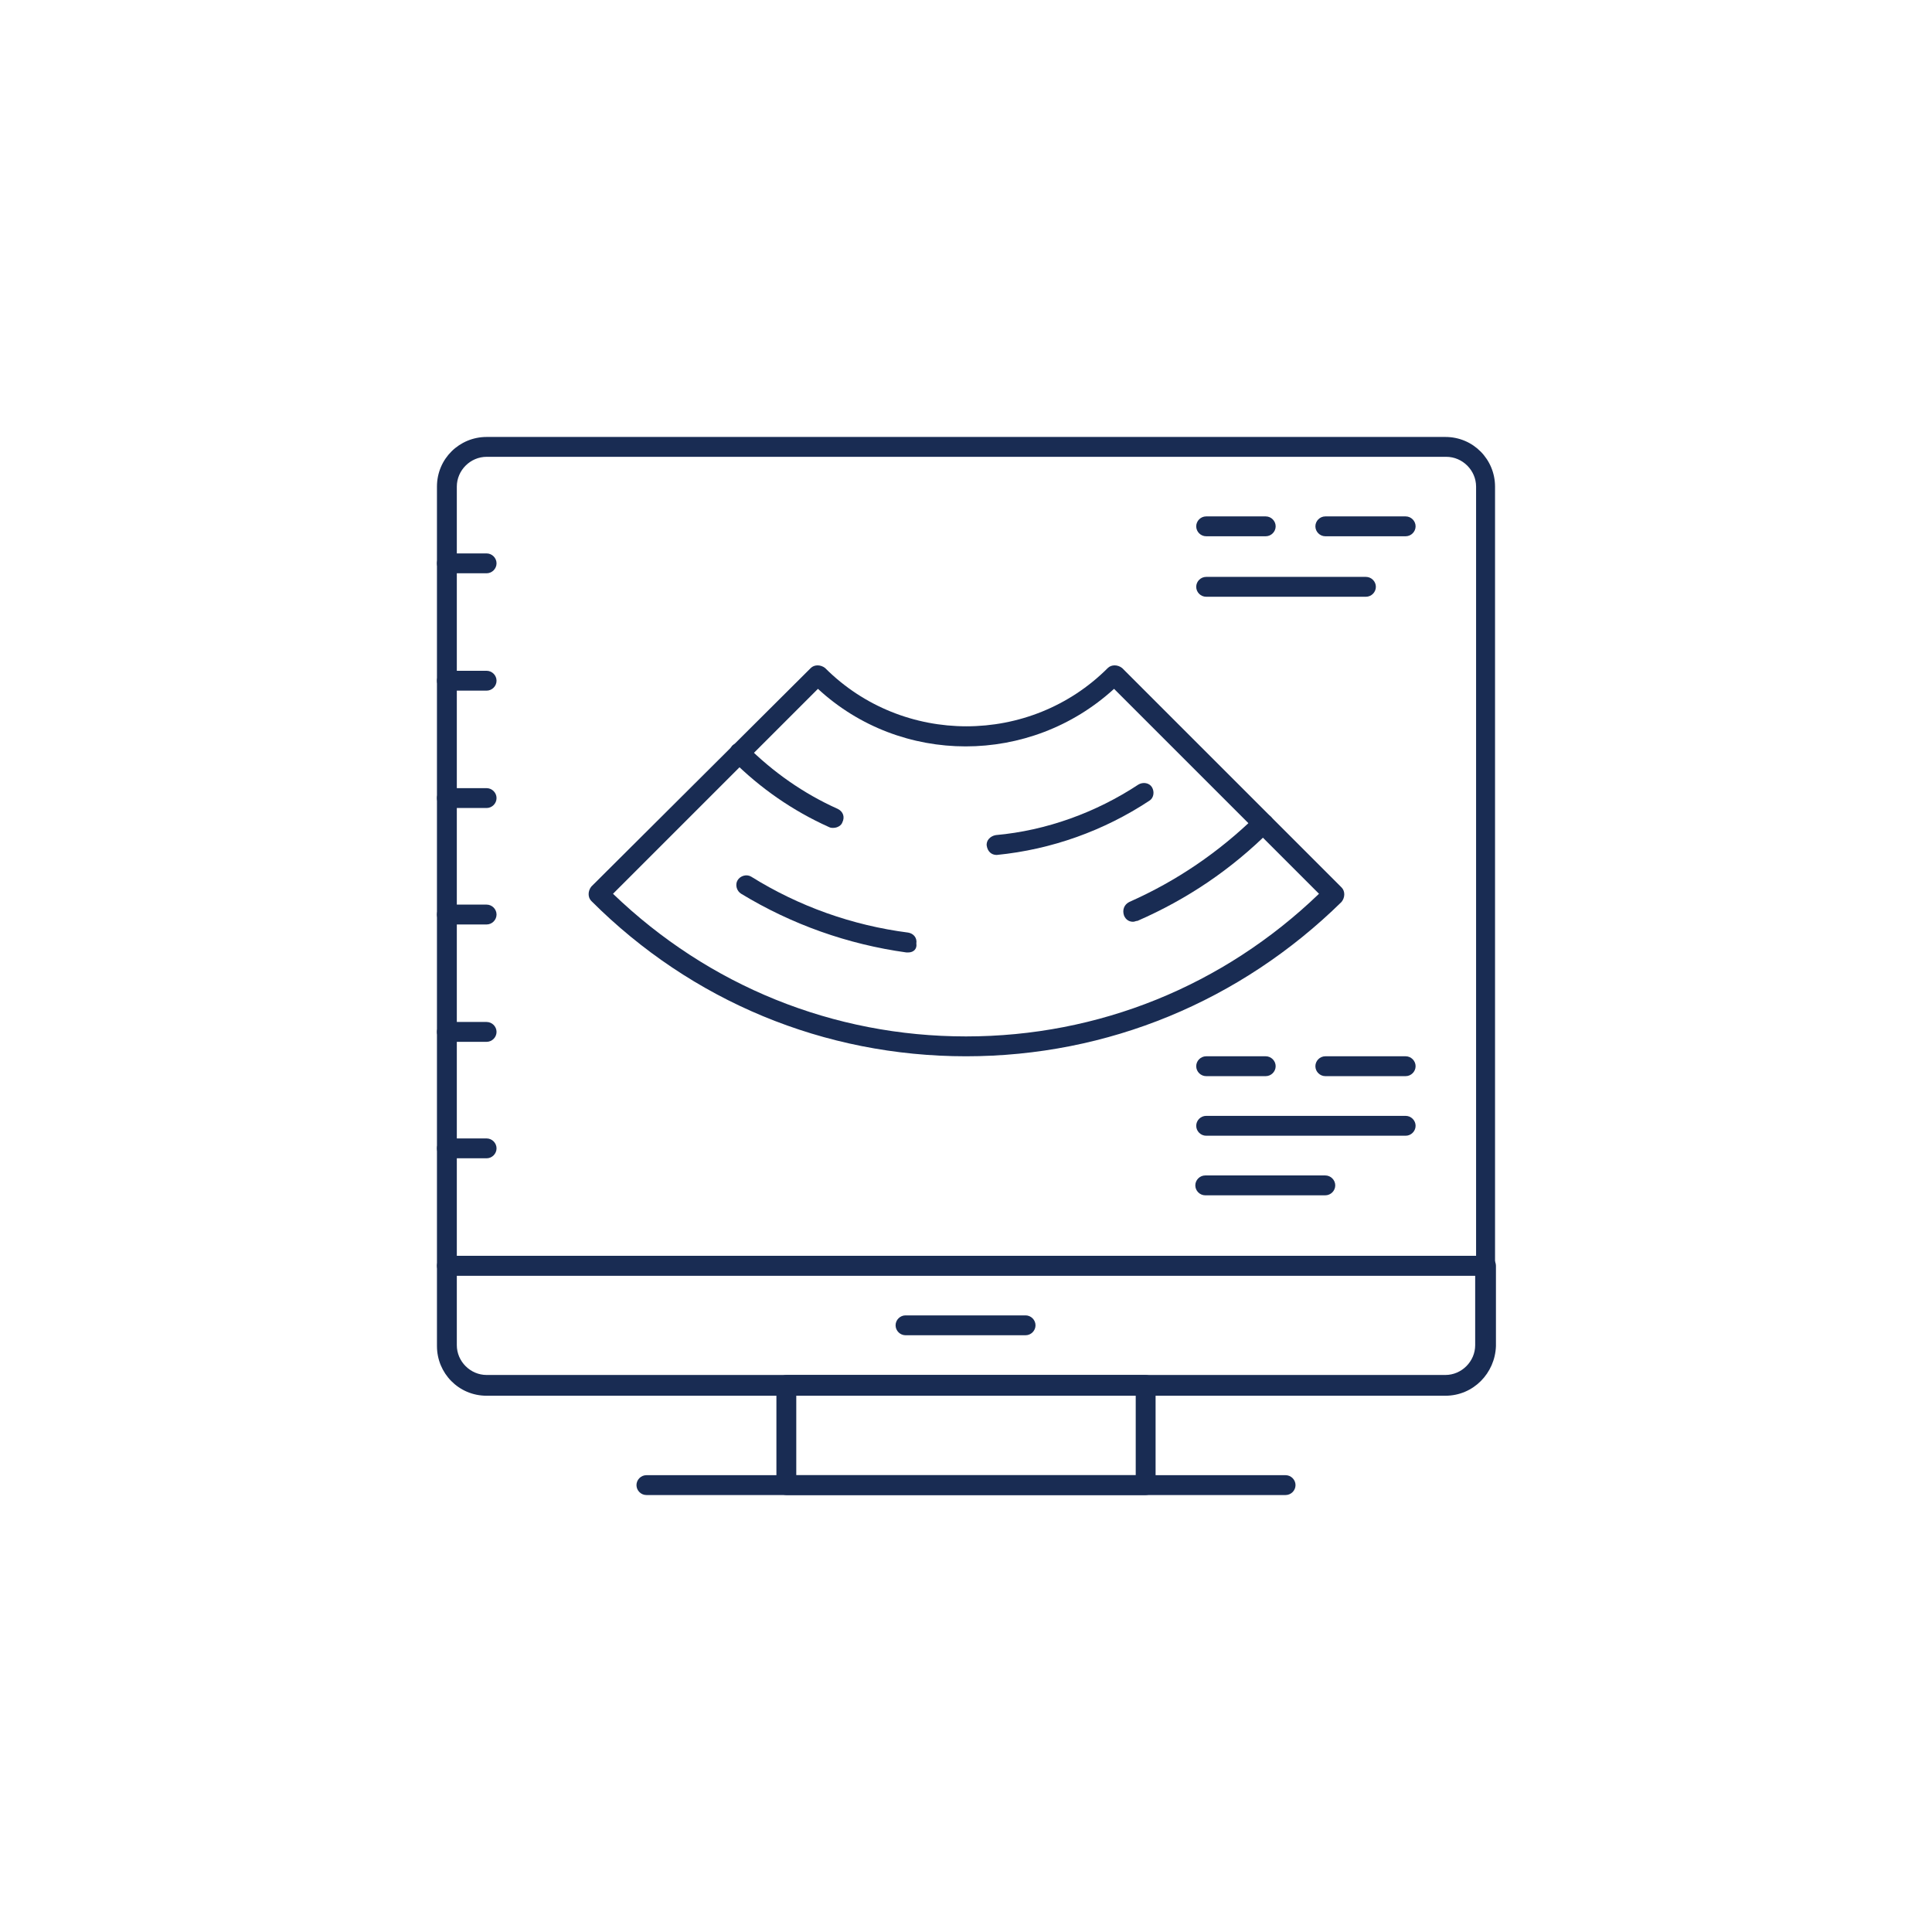 <svg width="214" height="214" viewBox="0 0 214 214" fill="none" xmlns="http://www.w3.org/2000/svg">
<path d="M107 212C164.99 212 212 164.99 212 107C212 49.01 164.99 2 107 2C49.01 2 2 49.01 2 107C2 164.99 49.01 212 107 212Z" stroke="#DECA75" stroke-width="0" stroke-miterlimit="10"/>
<path d="M126.9 165.6H87.1C86.5 165.6 86 165.1 86 164.5V153.4C86 152.8 86.5 152.3 87.1 152.3H126.9C127.5 152.3 128 152.8 128 153.4V164.5C128 165.1 127.5 165.6 126.9 165.6ZM88.2 163.4H125.8V154.5H88.2V163.4Z" fill="#192C53"/>
<path d="M160.1 154.6H53.9C50.8 154.6 48.4 152.1 48.4 149.1V140.2C48.4 139.6 48.9 139.1 49.5 139.1H164.6C165.2 139.1 165.7 139.6 165.7 140.2V149.1C165.6 152.1 163.2 154.6 160.1 154.6ZM50.6 141.3V149C50.6 150.8 52.1 152.3 53.9 152.3H160.1C161.9 152.3 163.4 150.8 163.4 149V141.3H50.6Z" fill="#192C53"/>
<path d="M164.5 141.3H49.5C48.9 141.3 48.4 140.8 48.4 140.2V53.9C48.4 50.8 50.9 48.4 53.9 48.4H160.1C163.2 48.4 165.6 50.9 165.6 53.9V140.2C165.6 140.8 165.1 141.3 164.5 141.3ZM50.6 139.1H163.5V53.9C163.5 52.1 162 50.6 160.2 50.6H53.9C52.1 50.6 50.6 52.1 50.6 53.9V139.1Z" fill="#192C53"/>
<path d="M142.4 165.6H71.6C71 165.6 70.5 165.1 70.5 164.5C70.5 163.9 71 163.4 71.6 163.4H142.4C143 163.4 143.5 163.9 143.5 164.5C143.5 165.1 143 165.6 142.4 165.6Z" fill="#192C53"/>
<path d="M113.6 147.9H100.3C99.7 147.9 99.2 147.4 99.2 146.8C99.2 146.2 99.7 145.7 100.3 145.7H113.6C114.2 145.7 114.7 146.2 114.7 146.8C114.7 147.4 114.2 147.9 113.6 147.9Z" fill="#192C53"/>
<path d="M53.9 115.4H49.5C48.9 115.4 48.4 114.9 48.4 114.3C48.4 113.7 48.9 113.2 49.5 113.2H53.9C54.5 113.2 55 113.7 55 114.3C55 114.9 54.5 115.4 53.9 115.4Z" fill="#192C53"/>
<path d="M53.9 102.4H49.5C48.9 102.4 48.4 101.9 48.4 101.3C48.4 100.7 48.9 100.2 49.5 100.2H53.9C54.5 100.2 55 100.7 55 101.3C55 101.9 54.5 102.4 53.9 102.4Z" fill="#192C53"/>
<path d="M53.9 128.3H49.5C48.9 128.3 48.4 127.8 48.4 127.2C48.4 126.6 48.9 126.1 49.5 126.1H53.9C54.5 126.1 55 126.6 55 127.2C55 127.8 54.5 128.3 53.9 128.3Z" fill="#192C53"/>
<path d="M53.9 89.5H49.5C48.9 89.5 48.4 89 48.4 88.4C48.4 87.8 48.9 87.3 49.5 87.3H53.9C54.5 87.3 55 87.8 55 88.4C55 89 54.5 89.5 53.9 89.5Z" fill="#192C53"/>
<path d="M53.9 76.5H49.5C48.9 76.5 48.4 76 48.4 75.4C48.4 74.8 48.9 74.3 49.5 74.3H53.9C54.5 74.3 55 74.8 55 75.4C55 76 54.5 76.5 53.9 76.5Z" fill="#192C53"/>
<path d="M53.9 63.5H49.5C48.9 63.5 48.4 63 48.4 62.4C48.4 61.8 48.9 61.3 49.5 61.3H53.9C54.5 61.3 55 61.8 55 62.4C55 63 54.5 63.5 53.9 63.5Z" fill="#192C53"/>
<path d="M107 117C91.3 117 76.6 110.9 65.5 99.8C65.1 99.4 65.1 98.7 65.5 98.2L89.8 74C90.2 73.6 90.9 73.6 91.4 74C100 82.6 114.1 82.6 122.7 74C123.1 73.6 123.8 73.6 124.3 74L148.6 98.3C149 98.7 149 99.4 148.6 99.9C137.4 110.9 122.7 117 107 117ZM67.9 99C78.5 109.2 92.3 114.8 107 114.8C121.7 114.8 135.5 109.2 146.1 99L123.4 76.3C114.1 84.8 99.8 84.8 90.6 76.3L67.9 99Z" fill="#192C53"/>
<path d="M155.7 59.4H146.8C146.2 59.4 145.7 58.9 145.7 58.3C145.7 57.7 146.2 57.2 146.8 57.2H155.7C156.3 57.2 156.8 57.7 156.8 58.3C156.8 58.9 156.3 59.4 155.7 59.4Z" fill="#192C53"/>
<path d="M140.2 59.4H133.6C133 59.4 132.5 58.9 132.5 58.3C132.5 57.7 133 57.2 133.6 57.2H140.2C140.8 57.2 141.3 57.7 141.3 58.3C141.3 58.9 140.8 59.4 140.2 59.4Z" fill="#192C53"/>
<path d="M151.3 66.1H133.6C133 66.1 132.5 65.6 132.5 65C132.5 64.4 133 63.9 133.6 63.9H151.3C151.9 63.9 152.4 64.4 152.4 65C152.4 65.6 151.9 66.1 151.3 66.1Z" fill="#192C53"/>
<path d="M155.7 119.2H146.8C146.2 119.2 145.7 118.7 145.7 118.1C145.7 117.5 146.2 117 146.8 117H155.7C156.3 117 156.8 117.5 156.8 118.1C156.8 118.7 156.3 119.2 155.7 119.2Z" fill="#192C53"/>
<path d="M140.2 119.2H133.6C133 119.2 132.5 118.7 132.5 118.1C132.5 117.5 133 117 133.6 117H140.2C140.8 117 141.3 117.5 141.3 118.1C141.3 118.7 140.8 119.2 140.2 119.2Z" fill="#192C53"/>
<path d="M155.7 125.8H133.6C133 125.8 132.5 125.3 132.5 124.7C132.5 124.1 133 123.6 133.6 123.6H155.7C156.3 123.6 156.8 124.1 156.8 124.7C156.8 125.3 156.3 125.8 155.7 125.8Z" fill="#192C53"/>
<path d="M146.8 132.4H133.5C132.9 132.4 132.4 131.9 132.4 131.3C132.4 130.7 132.9 130.2 133.5 130.2H146.8C147.4 130.2 147.9 130.7 147.9 131.3C147.9 131.9 147.4 132.4 146.8 132.4Z" fill="#192C53"/>
<path d="M100.6 105.5C100.5 105.5 100.5 105.5 100.4 105.5C93.9 104.6 87.7 102.4 82.1 99C81.6 98.7 81.4 98 81.7 97.5C82 97 82.7 96.8 83.2 97.1C88.5 100.4 94.4 102.5 100.6 103.3C101.2 103.4 101.6 103.9 101.5 104.5C101.6 105.1 101.2 105.5 100.6 105.5Z" fill="#192C53"/>
<path d="M125.5 102.1C125.1 102.1 124.7 101.9 124.5 101.4C124.3 100.8 124.5 100.2 125.1 99.9C130.3 97.6 135 94.4 139.1 90.4C139.5 90 140.2 90 140.7 90.4C141.2 90.8 141.1 91.5 140.7 92C136.4 96.3 131.5 99.6 126 102C125.8 102 125.7 102.1 125.5 102.1Z" fill="#192C53"/>
<path d="M92.3 91.7C92.1 91.7 92 91.7 91.8 91.6C87.8 89.8 84.2 87.3 81.1 84.2C80.7 83.8 80.7 83.1 81.1 82.6C81.5 82.2 82.2 82.2 82.7 82.6C85.6 85.5 89 87.9 92.8 89.6C93.4 89.9 93.6 90.5 93.3 91.1C93.2 91.4 92.8 91.7 92.3 91.7Z" fill="#192C53"/>
<path d="M110.4 94.7C109.8 94.7 109.4 94.3 109.3 93.7C109.2 93.1 109.7 92.6 110.3 92.5C115.9 92 121.4 90 126.1 86.9C126.6 86.6 127.3 86.7 127.6 87.2C127.9 87.7 127.8 88.4 127.3 88.7C122.3 92 116.5 94.1 110.4 94.7C110.4 94.7 110.5 94.7 110.4 94.7Z" fill="#192C53"/>
</svg>
